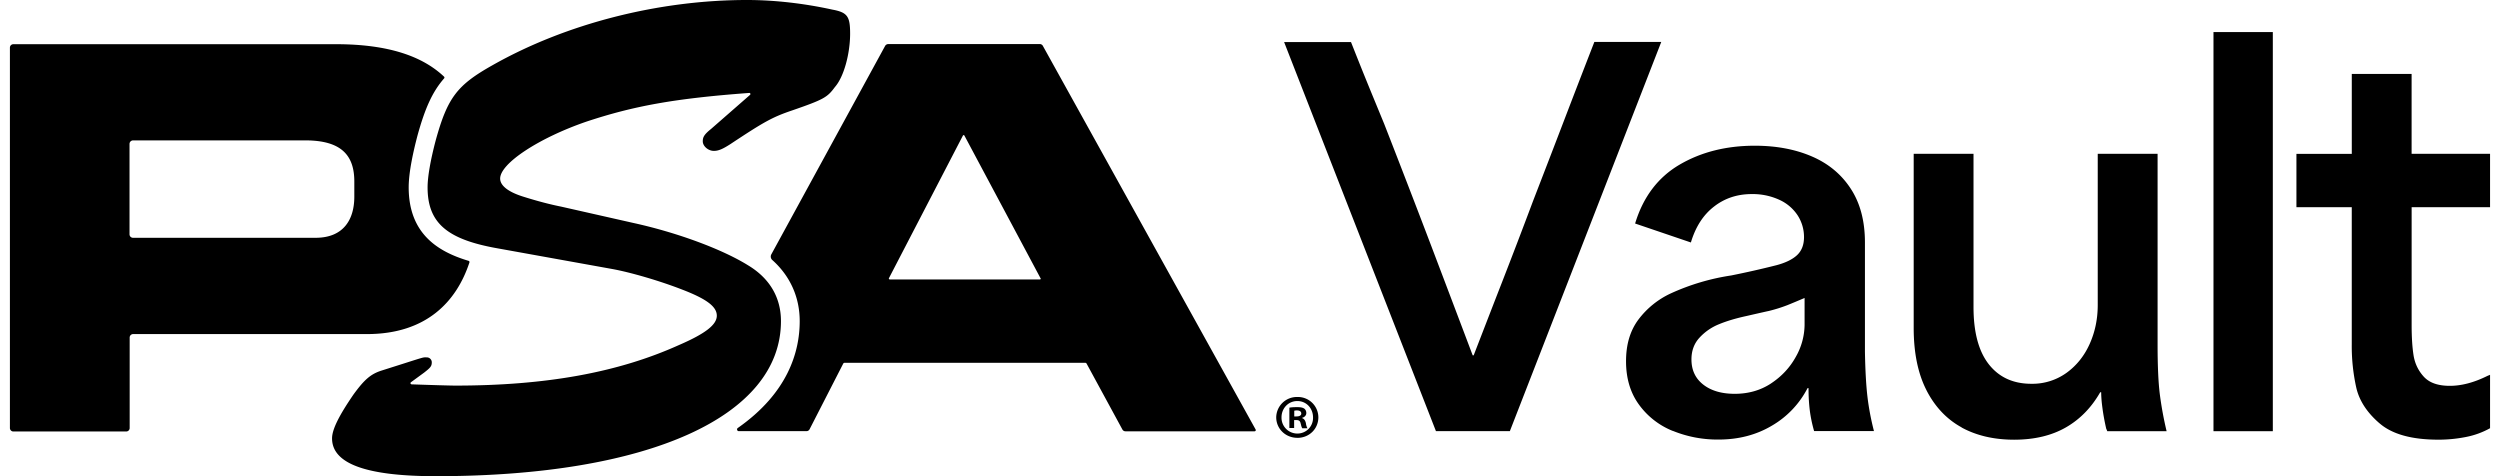 <svg viewBox="0 0 84 16" xmlns="http://www.w3.org/2000/svg">
  <path
    fill-rule="evenodd"
    clip-rule="evenodd"
    d="M25.2 3.189a.037.037 0 0 0-.028-.066c-2.527.187-3.883.44-5.464.962-1.604.551-2.903 1.406-2.903 1.914 0 .23.254.44.743.598.513.163.95.275 1.304.345l2.437.551c1.464.322 2.975.878 3.86 1.43.72.438 1.091 1.082 1.091 1.867 0 3.202-4.438 5.21-11.595 5.21-2.325 0-3.488-.415-3.488-1.27 0-.299.23-.76.72-1.475.372-.51.584-.691.956-.808l.74-.235c.576-.184.641-.205.707-.205a.82.82 0 0 1 .026 0l.037.001c.09 0 .165.075.165.164 0 .135-.047.182-.254.345l-.447.327c-.028.023-.014.065.023.07.66.023 1.295.042 1.469.042 3.045 0 5.463-.439 7.506-1.359.908-.392 1.28-.69 1.28-.99 0-.298-.325-.555-1.163-.877-.767-.299-1.74-.58-2.348-.691l-3.835-.691c-1.718-.3-2.372-.855-2.372-2.054 0-.346.094-.902.277-1.592.396-1.43.72-1.845 1.907-2.512C19.035.784 22.15 0 25.1 0c.932 0 1.93.117 2.862.322.513.094.602.229.602.808 0 .667-.207 1.452-.513 1.797-.254.346-.372.416-1.44.785-.673.228-.955.392-2.07 1.13-.255.163-.396.228-.556.228-.188 0-.372-.158-.372-.322 0-.14.047-.229.278-.415L25.2 3.189Zm49.173-2.112h1.994v13.411h-1.994V1.077Zm5.584 13.151c-.423-.362-.684-.763-.785-1.198a6.457 6.457 0 0 1-.153-1.458v-4.61H77.16V5.17h1.86V2.485h2.01v2.682h2.636v1.794h-2.635v3.957c0 .413.022.758.066 1.031.046.274.161.511.347.713.187.201.475.302.871.302.395 0 .817-.112 1.267-.336l.084-.034v1.794a2.74 2.74 0 0 1-.802.293 4.75 4.75 0 0 1-.937.092c-.89 0-1.546-.182-1.969-.545h-.001ZM64.73 13.114c.287.558.681.974 1.184 1.248l-.004.002c.501.273 1.09.41 1.766.41.675 0 1.253-.137 1.732-.41.48-.274.865-.67 1.158-1.183h.034c0 .146.014.325.043.537.028.211.07.441.126.687a.63.63 0 0 1 .035.083h1.994a11.809 11.809 0 0 1-.228-1.24c-.05-.403-.075-.961-.075-1.677V5.167h-2.011v5.079c0 .47-.09.906-.27 1.308-.18.402-.439.727-.777.972a1.962 1.962 0 0 1-1.184.369c-.609 0-1.084-.217-1.428-.654-.343-.436-.515-1.078-.515-1.927V5.167H64.3v5.85c0 .84.144 1.538.431 2.097Zm-8.523 1.366a2.591 2.591 0 0 1-1.141-.89c-.287-.396-.431-.88-.431-1.45s.138-1.026.414-1.4a2.87 2.87 0 0 1 1.106-.889 7.584 7.584 0 0 1 2.01-.595 30.78 30.78 0 0 0 1.52-.344c.317-.084.55-.2.702-.345.152-.145.228-.345.228-.604a1.34 1.34 0 0 0-.21-.72 1.447 1.447 0 0 0-.618-.529 2.139 2.139 0 0 0-.929-.193c-.485 0-.908.14-1.267.42-.362.279-.62.68-.777 1.206L54.94 7.51c.27-.893.77-1.553 1.495-1.978.727-.425 1.569-.636 2.526-.636.721 0 1.36.12 1.917.36.558.24.995.603 1.31 1.089.316.485.474 1.086.474 1.802v3.671c.011.627.04 1.13.084 1.509.045.38.118.766.219 1.157h-2.011a4.644 4.644 0 0 1-.144-.687 6.01 6.01 0 0 1-.043-.755h-.034a3.09 3.09 0 0 1-1.192 1.257c-.523.313-1.123.47-1.799.47a3.977 3.977 0 0 1-1.538-.293l.005.004Zm3.304-1.6c.355-.235.63-.531.828-.89a2.21 2.21 0 0 0 .295-1.072v-.906c-.236.1-.43.182-.583.243a5.079 5.079 0 0 1-.617.193c-.158.034-.405.09-.744.168-.361.078-.67.17-.929.277a1.799 1.799 0 0 0-.658.453c-.18.196-.27.438-.27.73 0 .358.132.64.396.846.265.207.618.31 1.057.31.462 0 .87-.117 1.225-.351v-.001ZM45.392 1.413h-2.246l5.102 13.074h2.483L55.818 1.41H53.57c-.326.839-.636 1.641-.929 2.406-.293.767-.67 1.747-1.132 2.942-.348.929-.695 1.835-1.038 2.717-.315.807-.607 1.564-.88 2.269l-.075.195h-.034c-.304-.807-.638-1.687-1-2.643l-.005-.013-.363-.957a502.889 502.889 0 0 0-1.606-4.165l-.456-1.108-.102-.25c-.169-.413-.354-.878-.557-1.391Zm-1.83 12.58h-.075V13.8a.368.368 0 0 1 .09-.01c.099 0 .146.043.146.104 0 .07-.07.098-.16.098Zm-.239.387h.16v-.266h.075c.085 0 .127.033.142.107l.015.056a.389.389 0 0 0 .04.112h.175a.469.469 0 0 1-.052-.172c-.023-.094-.061-.145-.127-.168v-.01c.085-.023.141-.084.141-.158a.188.188 0 0 0-.066-.15c-.051-.033-.108-.051-.24-.051-.113 0-.202.005-.263.018v.682Zm.273.187a.531.531 0 0 1-.537-.546c0-.3.226-.546.532-.546.306 0 .527.247.527.55a.524.524 0 0 1-.522.542Zm-.005.145c.4 0 .706-.304.706-.691a.687.687 0 0 0-.706-.682.694.694 0 0 0-.71.682c0 .387.315.69.71.69ZM29.897 9.389h5.044c.024 0 .038-.023.02-.042l-2.556-4.79a.028.028 0 0 0-.052 0l-2.485 4.79c-.01.019.005.042.029.042Zm5.04-7.909c.042 0 .084.024.103.061l7.149 12.89a.041.041 0 0 1-.038.061h-4.334a.117.117 0 0 1-.104-.06l-1.205-2.218c-.009-.014-.023-.023-.037-.023h-8.1c-.013 0-.027.009-.037.023L27.2 14.427a.117.117 0 0 1-.104.06h-2.273c-.056 0-.08-.074-.033-.107 1.68-1.176 2.08-2.554 2.08-3.59 0-.808-.324-1.518-.917-2.05a.156.156 0 0 1-.038-.191l3.826-7.008a.123.123 0 0 1 .104-.06h5.092ZM10.602 7.99c.94 0 1.303-.612 1.303-1.382v-.51c0-.877-.433-1.381-1.647-1.381H4.47a.12.12 0 0 0-.118.117v3.039c0 .065.052.117.118.117h6.132Zm5.143.775c.024.009.033.028.029.05-.433 1.318-1.445 2.405-3.431 2.41H4.474a.116.116 0 0 0-.117.117v3.04a.116.116 0 0 1-.118.116H.451a.116.116 0 0 1-.118-.117V1.602c0-.066.052-.117.118-.117h10.838c1.764 0 2.908.406 3.633 1.092a.042.042 0 0 1 0 .057c-.4.457-.645 1.022-.89 1.904-.136.514-.3 1.233-.3 1.756 0 1.513.922 2.147 2.013 2.47Z"
  />
</svg>
